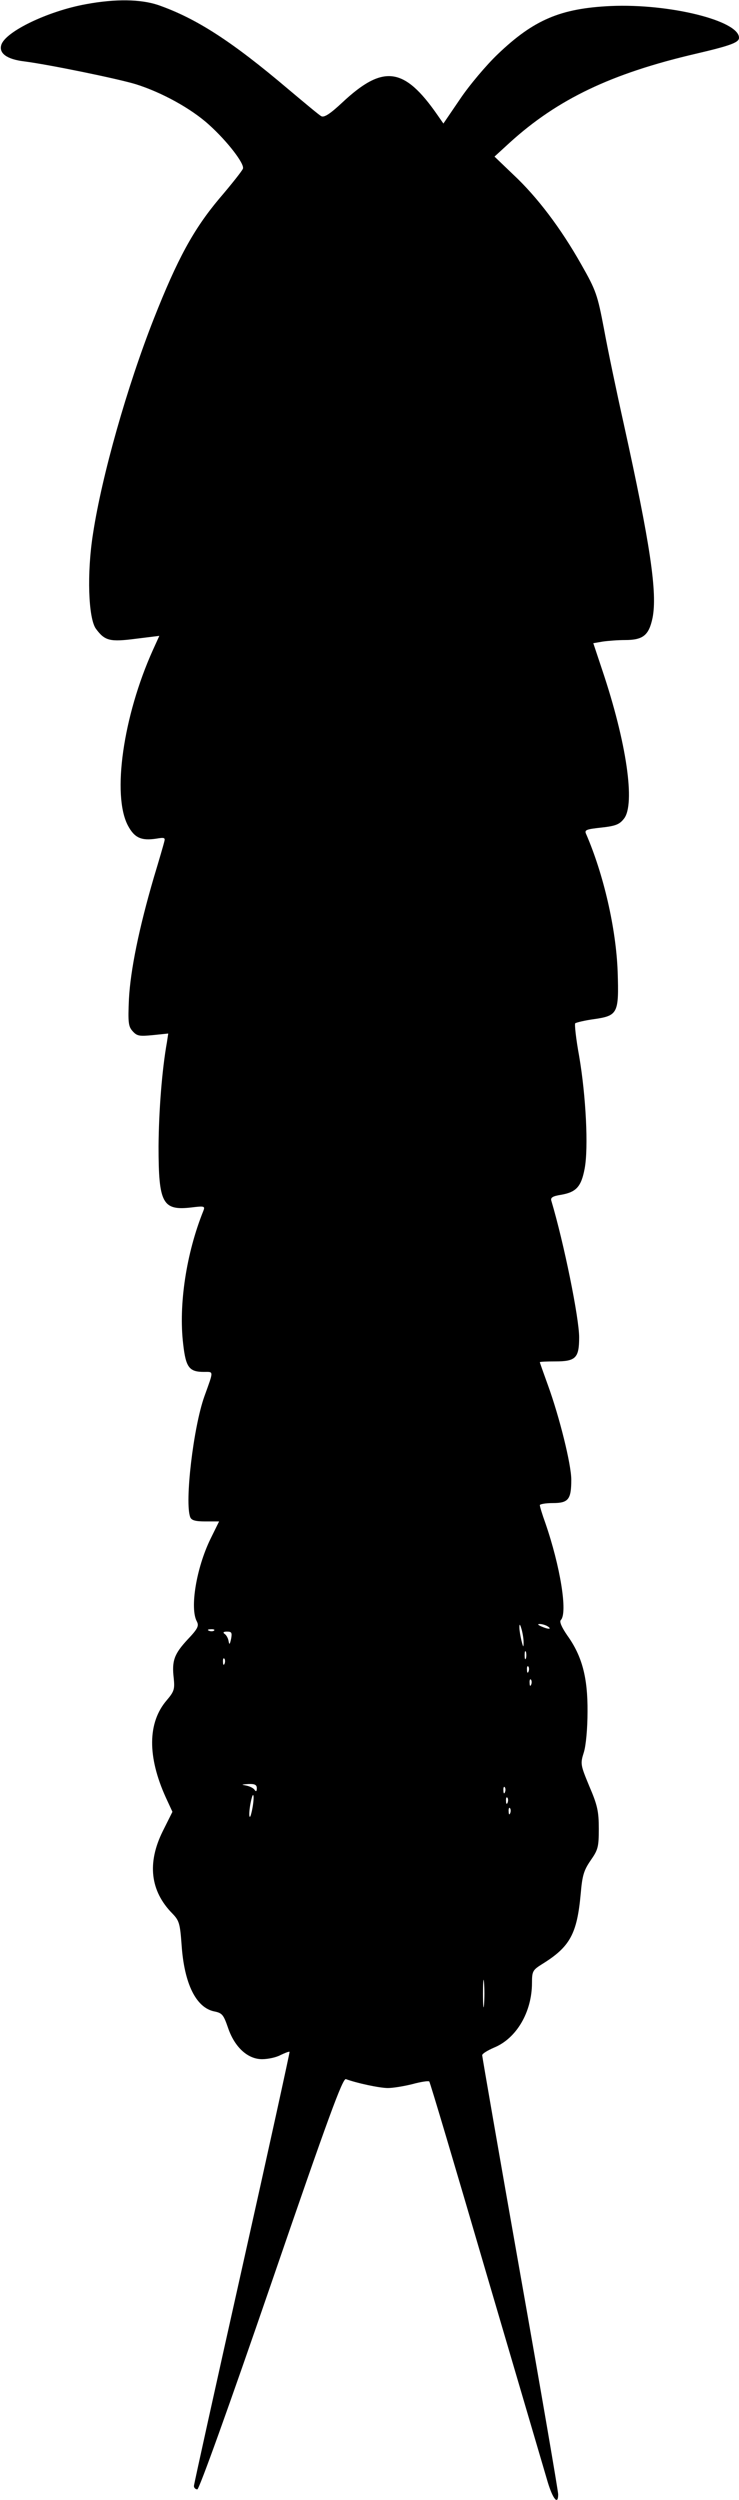 <?xml version="1.0" standalone="no"?>
<!DOCTYPE svg PUBLIC "-//W3C//DTD SVG 20010904//EN"
 "http://www.w3.org/TR/2001/REC-SVG-20010904/DTD/svg10.dtd">
<svg version="1.0" xmlns="http://www.w3.org/2000/svg"
 width="282pt" height="953pt" viewBox="0 0 282 953"
 preserveAspectRatio="xMidYMid meet">
<g transform="translate(0,953) scale(0.1,-0.1)"
fill="#000000" stroke="none">
<path d="M328 9514 c-144 -26 -307 -104 -323 -155 -10 -32 21 -55 87 -63 94
-12 357 -66 426 -87 99 -31 212 -93 280 -155 70 -63 136 -149 129 -167 -2 -7
-43 -59 -91 -115 -98 -117 -159 -229 -249 -457 -102 -259 -198 -597 -232 -819
-24 -151 -18 -323 11 -363 34 -46 53 -51 153 -38 l89 11 -25 -55 c-113 -251
-156 -552 -95 -668 25 -47 51 -59 109 -50 30 5 34 4 30 -11 -2 -9 -20 -71 -40
-137 -57 -195 -89 -353 -95 -463 -4 -91 -2 -105 14 -123 17 -19 26 -20 78 -15
l58 6 -5 -33 c-19 -106 -31 -262 -32 -397 0 -218 15 -246 126 -233 49 6 52 5
45 -13 -65 -161 -95 -358 -77 -508 10 -89 23 -106 79 -106 38 0 38 7 2 -93
-42 -117 -76 -405 -54 -461 5 -12 20 -16 58 -16 l52 0 -33 -67 c-54 -111 -79
-264 -52 -314 9 -17 4 -28 -35 -69 -51 -55 -61 -81 -53 -148 4 -41 2 -50 -27
-84 -73 -85 -74 -215 -3 -371 l25 -54 -37 -74 c-60 -121 -48 -228 37 -314 26
-27 29 -38 35 -120 10 -147 55 -239 125 -253 30 -6 35 -13 52 -62 25 -74 75
-120 130 -120 23 0 55 7 71 16 17 8 32 14 34 12 1 -2 -80 -372 -181 -823 -101
-451 -184 -826 -184 -832 0 -7 6 -13 13 -13 7 0 119 311 282 785 217 632 273
784 285 779 40 -15 128 -34 160 -34 20 0 62 7 94 15 33 9 61 13 64 10 3 -2
101 -332 218 -732 118 -401 223 -758 234 -795 20 -66 40 -89 40 -47 0 12 -65
391 -145 842 -80 452 -145 827 -145 832 0 6 20 18 45 29 86 35 145 136 145
247 0 44 3 49 38 71 107 66 134 115 148 269 6 70 12 89 38 127 28 40 31 51 31
120 0 66 -5 90 -36 162 -34 82 -35 86 -21 130 8 26 14 91 14 155 1 130 -21
212 -77 290 -22 32 -31 53 -25 59 27 27 -2 205 -59 370 -12 33 -21 63 -21 68
0 4 22 8 50 8 59 0 70 14 70 89 0 58 -45 239 -89 360 -17 47 -31 86 -31 88 0
2 27 3 59 3 78 0 91 13 91 92 0 73 -58 359 -106 520 -4 12 4 18 36 23 59 10
78 31 91 100 15 79 5 277 -21 429 -12 65 -18 121 -15 125 4 3 36 11 73 16 90
13 94 23 89 180 -6 166 -54 373 -121 527 -6 14 2 17 58 23 55 6 70 12 87 34
44 55 10 291 -83 567 l-34 102 35 6 c20 3 59 6 86 6 69 0 91 18 105 84 19 95
-8 279 -110 741 -27 121 -61 283 -75 360 -25 131 -30 147 -87 247 -78 138
-168 257 -259 342 l-72 69 59 54 c182 165 387 263 709 338 133 31 165 43 165
61 0 65 -265 131 -490 121 -191 -9 -293 -52 -431 -184 -43 -41 -108 -118 -143
-170 l-64 -94 -23 33 c-127 183 -207 193 -363 47 -46 -43 -69 -58 -80 -52 -8
4 -64 51 -126 103 -216 183 -351 270 -497 321 -66 22 -162 24 -275 3z m1670
-6244 c0 -22 -1 -22 -8 5 -4 17 -8 39 -8 50 0 16 2 15 8 -5 4 -14 8 -36 8 -50z
m92 60 c18 -12 2 -12 -25 0 -13 6 -15 9 -5 9 8 0 22 -4 30 -9z m-1273 -16 c-3
-3 -12 -4 -19 -1 -8 3 -5 6 6 6 11 1 17 -2 13 -5z m65 -31 c-5 -23 -7 -25 -10
-8 -2 11 -9 23 -16 27 -6 5 -3 8 10 8 18 0 20 -4 16 -27z m1125 -75 c-3 -7 -5
-2 -5 12 0 14 2 19 5 13 2 -7 2 -19 0 -25z m-1150 -20 c-3 -8 -6 -5 -6 6 -1
11 2 17 5 13 3 -3 4 -12 1 -19z m1160 -30 c-3 -8 -6 -5 -6 6 -1 11 2 17 5 13
3 -3 4 -12 1 -19z m10 -50 c-3 -8 -6 -5 -6 6 -1 11 2 17 5 13 3 -3 4 -12 1
-19z m-1047 -395 c0 -12 -3 -14 -8 -7 -4 7 -18 14 -32 17 -21 4 -20 4 8 6 24
1 32 -3 32 -16z m947 -15 c-3 -8 -6 -5 -6 6 -1 11 2 17 5 13 3 -3 4 -12 1 -19z
m-963 -57 c-4 -23 -9 -40 -11 -37 -3 3 -2 23 2 46 4 23 9 39 11 37 3 -2 2 -23
-2 -46z m973 17 c-3 -8 -6 -5 -6 6 -1 11 2 17 5 13 3 -3 4 -12 1 -19z m10 -40
c-3 -8 -6 -5 -6 6 -1 11 2 17 5 13 3 -3 4 -12 1 -19z m-100 -730 c-2 -24 -4
-5 -4 42 0 47 2 66 4 43 2 -24 2 -62 0 -85z"/>
</g>
</svg>
